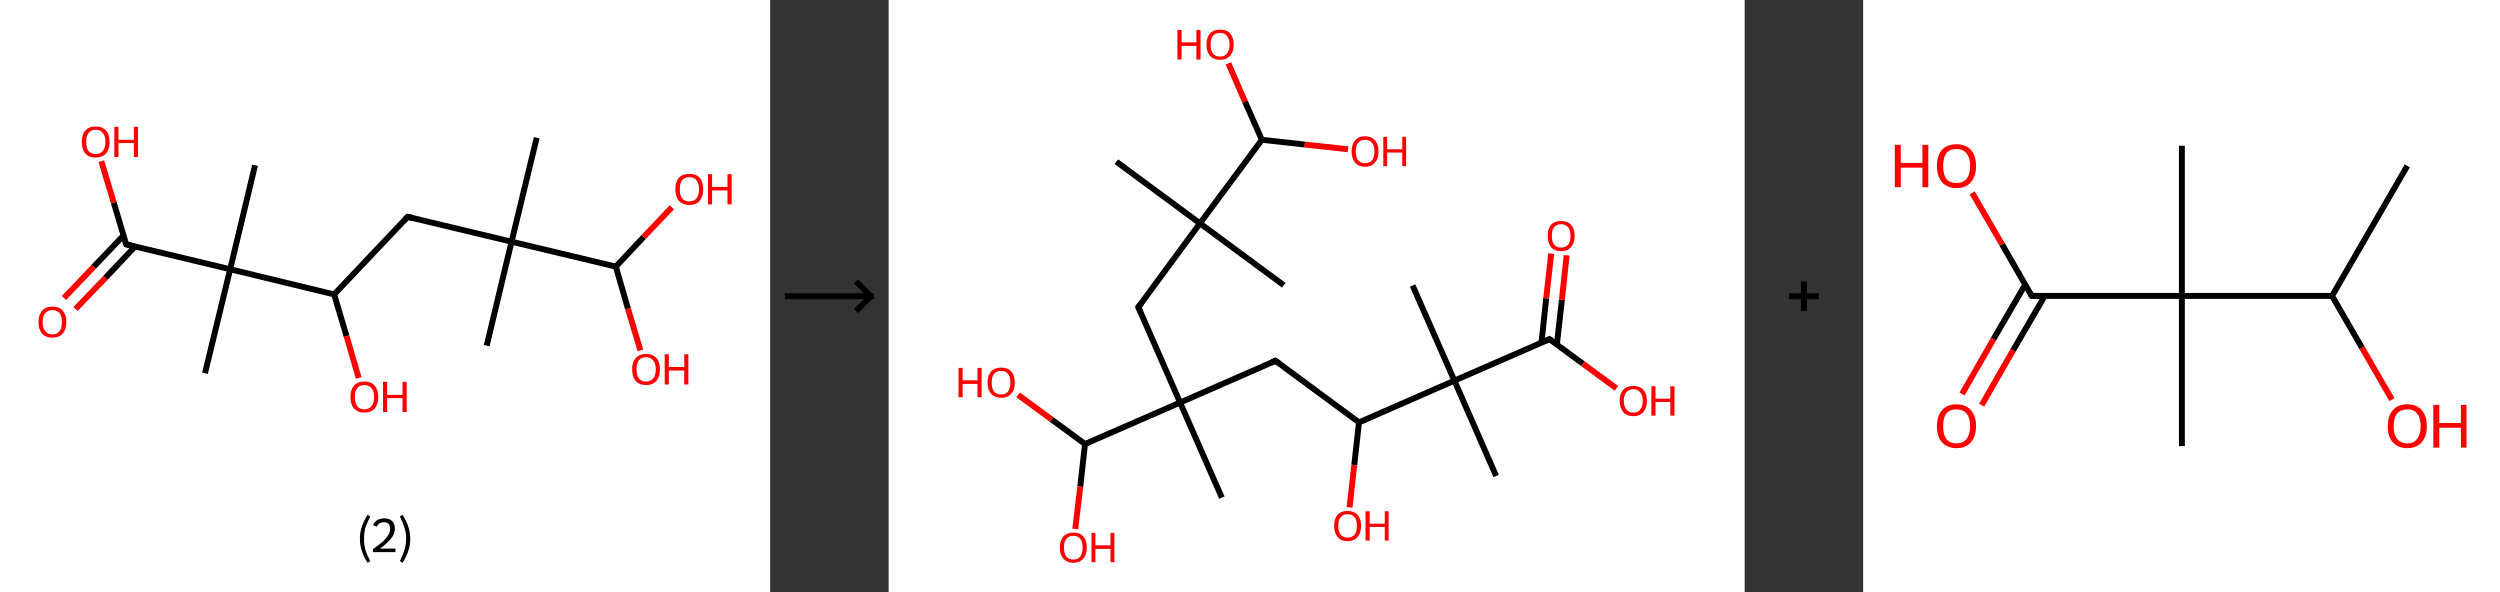 <?xml version='1.0' encoding='ASCII' standalone='yes'?>
<svg xmlns="http://www.w3.org/2000/svg" xmlns:xlink="http://www.w3.org/1999/xlink" version="1.1" width="844.0px" viewBox="0 0 844.0 200.0" height="200.0px">
  <rect x="0" y="0" width="844.0" height="200.0" fill="#333333" stroke="none"/>
  <g>
    <g transform="translate(0, 0) scale(1 1) "><!-- END OF HEADER -->
<rect style="opacity:1.0;fill:#FFFFFF;stroke:none" width="260.0" height="200.0" x="0.0" y="0.0"> </rect>
<path class="bond-0 atom-0 atom-1" d="M 181.2,46.5 L 172.7,81.6" style="fill:none;fill-rule:evenodd;stroke:#000000;stroke-width:2.0px;stroke-linecap:butt;stroke-linejoin:miter;stroke-opacity:1"/>
<path class="bond-1 atom-1 atom-2" d="M 172.7,81.6 L 164.3,116.7" style="fill:none;fill-rule:evenodd;stroke:#000000;stroke-width:2.0px;stroke-linecap:butt;stroke-linejoin:miter;stroke-opacity:1"/>
<path class="bond-2 atom-1 atom-3" d="M 172.7,81.6 L 137.6,73.2" style="fill:none;fill-rule:evenodd;stroke:#000000;stroke-width:2.0px;stroke-linecap:butt;stroke-linejoin:miter;stroke-opacity:1"/>
<path class="bond-3 atom-3 atom-4" d="M 137.6,73.2 L 112.8,99.4" style="fill:none;fill-rule:evenodd;stroke:#000000;stroke-width:2.0px;stroke-linecap:butt;stroke-linejoin:miter;stroke-opacity:1"/>
<path class="bond-4 atom-4 atom-5" d="M 112.8,99.4 L 117.0,113.5" style="fill:none;fill-rule:evenodd;stroke:#000000;stroke-width:2.0px;stroke-linecap:butt;stroke-linejoin:miter;stroke-opacity:1"/>
<path class="bond-4 atom-4 atom-5" d="M 117.0,113.5 L 121.1,127.6" style="fill:none;fill-rule:evenodd;stroke:#FF0000;stroke-width:2.0px;stroke-linecap:butt;stroke-linejoin:miter;stroke-opacity:1"/>
<path class="bond-5 atom-4 atom-6" d="M 112.8,99.4 L 77.7,90.9" style="fill:none;fill-rule:evenodd;stroke:#000000;stroke-width:2.0px;stroke-linecap:butt;stroke-linejoin:miter;stroke-opacity:1"/>
<path class="bond-6 atom-6 atom-7" d="M 77.7,90.9 L 86.1,55.8" style="fill:none;fill-rule:evenodd;stroke:#000000;stroke-width:2.0px;stroke-linecap:butt;stroke-linejoin:miter;stroke-opacity:1"/>
<path class="bond-7 atom-6 atom-8" d="M 77.7,90.9 L 69.2,126.0" style="fill:none;fill-rule:evenodd;stroke:#000000;stroke-width:2.0px;stroke-linecap:butt;stroke-linejoin:miter;stroke-opacity:1"/>
<path class="bond-8 atom-6 atom-9" d="M 77.7,90.9 L 42.6,82.5" style="fill:none;fill-rule:evenodd;stroke:#000000;stroke-width:2.0px;stroke-linecap:butt;stroke-linejoin:miter;stroke-opacity:1"/>
<path class="bond-9 atom-9 atom-10" d="M 41.7,79.5 L 31.6,90.1" style="fill:none;fill-rule:evenodd;stroke:#000000;stroke-width:2.0px;stroke-linecap:butt;stroke-linejoin:miter;stroke-opacity:1"/>
<path class="bond-9 atom-9 atom-10" d="M 31.6,90.1 L 21.6,100.6" style="fill:none;fill-rule:evenodd;stroke:#FF0000;stroke-width:2.0px;stroke-linecap:butt;stroke-linejoin:miter;stroke-opacity:1"/>
<path class="bond-9 atom-9 atom-10" d="M 45.6,83.2 L 35.6,93.8" style="fill:none;fill-rule:evenodd;stroke:#000000;stroke-width:2.0px;stroke-linecap:butt;stroke-linejoin:miter;stroke-opacity:1"/>
<path class="bond-9 atom-9 atom-10" d="M 35.6,93.8 L 25.5,104.3" style="fill:none;fill-rule:evenodd;stroke:#FF0000;stroke-width:2.0px;stroke-linecap:butt;stroke-linejoin:miter;stroke-opacity:1"/>
<path class="bond-10 atom-9 atom-11" d="M 42.6,82.5 L 38.4,68.4" style="fill:none;fill-rule:evenodd;stroke:#000000;stroke-width:2.0px;stroke-linecap:butt;stroke-linejoin:miter;stroke-opacity:1"/>
<path class="bond-10 atom-9 atom-11" d="M 38.4,68.4 L 34.2,54.4" style="fill:none;fill-rule:evenodd;stroke:#FF0000;stroke-width:2.0px;stroke-linecap:butt;stroke-linejoin:miter;stroke-opacity:1"/>
<path class="bond-11 atom-1 atom-12" d="M 172.7,81.6 L 207.9,90.0" style="fill:none;fill-rule:evenodd;stroke:#000000;stroke-width:2.0px;stroke-linecap:butt;stroke-linejoin:miter;stroke-opacity:1"/>
<path class="bond-12 atom-12 atom-13" d="M 207.9,90.0 L 212.0,104.2" style="fill:none;fill-rule:evenodd;stroke:#000000;stroke-width:2.0px;stroke-linecap:butt;stroke-linejoin:miter;stroke-opacity:1"/>
<path class="bond-12 atom-12 atom-13" d="M 212.0,104.2 L 216.2,118.3" style="fill:none;fill-rule:evenodd;stroke:#FF0000;stroke-width:2.0px;stroke-linecap:butt;stroke-linejoin:miter;stroke-opacity:1"/>
<path class="bond-13 atom-12 atom-14" d="M 207.9,90.0 L 217.3,80.0" style="fill:none;fill-rule:evenodd;stroke:#000000;stroke-width:2.0px;stroke-linecap:butt;stroke-linejoin:miter;stroke-opacity:1"/>
<path class="bond-13 atom-12 atom-14" d="M 217.3,80.0 L 226.8,70.0" style="fill:none;fill-rule:evenodd;stroke:#FF0000;stroke-width:2.0px;stroke-linecap:butt;stroke-linejoin:miter;stroke-opacity:1"/>
<path d="M 139.4,73.6 L 137.6,73.2 L 136.4,74.5" style="fill:none;stroke:#000000;stroke-width:2.0px;stroke-linecap:butt;stroke-linejoin:miter;stroke-opacity:1;"/>
<path d="M 44.3,82.9 L 42.6,82.5 L 42.3,81.8" style="fill:none;stroke:#000000;stroke-width:2.0px;stroke-linecap:butt;stroke-linejoin:miter;stroke-opacity:1;"/>
<path class="atom-5" d="M 118.3 134.0 Q 118.3 131.6, 119.5 130.2 Q 120.8 128.8, 123.0 128.8 Q 125.3 128.8, 126.5 130.2 Q 127.7 131.6, 127.7 134.0 Q 127.7 136.5, 126.5 137.9 Q 125.3 139.3, 123.0 139.3 Q 120.8 139.3, 119.5 137.9 Q 118.3 136.5, 118.3 134.0 M 123.0 138.2 Q 124.6 138.2, 125.4 137.1 Q 126.3 136.1, 126.3 134.0 Q 126.3 132.0, 125.4 131.0 Q 124.6 130.0, 123.0 130.0 Q 121.5 130.0, 120.6 131.0 Q 119.8 132.0, 119.8 134.0 Q 119.8 136.1, 120.6 137.1 Q 121.5 138.2, 123.0 138.2 " fill="#FF0000"/>
<path class="atom-5" d="M 129.3 128.9 L 130.7 128.9 L 130.7 133.3 L 135.9 133.3 L 135.9 128.9 L 137.3 128.9 L 137.3 139.1 L 135.9 139.1 L 135.9 134.4 L 130.7 134.4 L 130.7 139.1 L 129.3 139.1 L 129.3 128.9 " fill="#FF0000"/>
<path class="atom-10" d="M 13.0 108.7 Q 13.0 106.3, 14.2 104.9 Q 15.4 103.5, 17.7 103.5 Q 20.0 103.5, 21.2 104.9 Q 22.4 106.3, 22.4 108.7 Q 22.4 111.2, 21.2 112.6 Q 19.9 114.0, 17.7 114.0 Q 15.4 114.0, 14.2 112.6 Q 13.0 111.2, 13.0 108.7 M 17.7 112.9 Q 19.3 112.9, 20.1 111.8 Q 20.9 110.8, 20.9 108.7 Q 20.9 106.7, 20.1 105.7 Q 19.3 104.7, 17.7 104.7 Q 16.1 104.7, 15.3 105.7 Q 14.4 106.7, 14.4 108.7 Q 14.4 110.8, 15.3 111.8 Q 16.1 112.9, 17.7 112.9 " fill="#FF0000"/>
<path class="atom-11" d="M 27.6 47.9 Q 27.6 45.4, 28.8 44.1 Q 30.0 42.7, 32.3 42.7 Q 34.6 42.7, 35.8 44.1 Q 37.0 45.4, 37.0 47.9 Q 37.0 50.4, 35.8 51.8 Q 34.5 53.2, 32.3 53.2 Q 30.0 53.2, 28.8 51.8 Q 27.6 50.4, 27.6 47.9 M 32.3 52.0 Q 33.9 52.0, 34.7 51.0 Q 35.6 49.9, 35.6 47.9 Q 35.6 45.9, 34.7 44.9 Q 33.9 43.8, 32.3 43.8 Q 30.7 43.8, 29.9 44.9 Q 29.1 45.9, 29.1 47.9 Q 29.1 50.0, 29.9 51.0 Q 30.7 52.0, 32.3 52.0 " fill="#FF0000"/>
<path class="atom-11" d="M 38.6 42.8 L 40.0 42.8 L 40.0 47.2 L 45.2 47.2 L 45.2 42.8 L 46.6 42.8 L 46.6 53.0 L 45.2 53.0 L 45.2 48.3 L 40.0 48.3 L 40.0 53.0 L 38.6 53.0 L 38.6 42.8 " fill="#FF0000"/>
<path class="atom-13" d="M 213.4 124.7 Q 213.4 122.2, 214.6 120.9 Q 215.8 119.5, 218.1 119.5 Q 220.4 119.5, 221.6 120.9 Q 222.8 122.2, 222.8 124.7 Q 222.8 127.2, 221.6 128.6 Q 220.3 130.0, 218.1 130.0 Q 215.9 130.0, 214.6 128.6 Q 213.4 127.2, 213.4 124.7 M 218.1 128.8 Q 219.7 128.8, 220.5 127.8 Q 221.4 126.7, 221.4 124.7 Q 221.4 122.7, 220.5 121.7 Q 219.7 120.6, 218.1 120.6 Q 216.5 120.6, 215.7 121.6 Q 214.9 122.7, 214.9 124.7 Q 214.9 126.7, 215.7 127.8 Q 216.5 128.8, 218.1 128.8 " fill="#FF0000"/>
<path class="atom-13" d="M 224.4 119.6 L 225.8 119.6 L 225.8 123.9 L 231.0 123.9 L 231.0 119.6 L 232.4 119.6 L 232.4 129.8 L 231.0 129.8 L 231.0 125.1 L 225.8 125.1 L 225.8 129.8 L 224.4 129.8 L 224.4 119.6 " fill="#FF0000"/>
<path class="atom-14" d="M 228.0 63.9 Q 228.0 61.4, 229.2 60.0 Q 230.4 58.7, 232.7 58.7 Q 235.0 58.7, 236.2 60.0 Q 237.4 61.4, 237.4 63.9 Q 237.4 66.4, 236.2 67.8 Q 235.0 69.2, 232.7 69.2 Q 230.5 69.2, 229.2 67.8 Q 228.0 66.4, 228.0 63.9 M 232.7 68.0 Q 234.3 68.0, 235.1 67.0 Q 236.0 65.9, 236.0 63.9 Q 236.0 61.9, 235.1 60.8 Q 234.3 59.8, 232.7 59.8 Q 231.2 59.8, 230.3 60.8 Q 229.5 61.8, 229.5 63.9 Q 229.5 65.9, 230.3 67.0 Q 231.2 68.0, 232.7 68.0 " fill="#FF0000"/>
<path class="atom-14" d="M 239.0 58.8 L 240.4 58.8 L 240.4 63.1 L 245.6 63.1 L 245.6 58.8 L 247.0 58.8 L 247.0 69.0 L 245.6 69.0 L 245.6 64.3 L 240.4 64.3 L 240.4 69.0 L 239.0 69.0 L 239.0 58.8 " fill="#FF0000"/>
<path class="legend" d="M 121.5 181.9 Q 121.5 179.6, 122.2 177.7 Q 122.8 175.8, 124.1 173.8 L 125.0 174.4 Q 124.0 176.3, 123.4 178.0 Q 122.9 179.7, 122.9 181.9 Q 122.9 184.0, 123.4 185.8 Q 124.0 187.5, 125.0 189.4 L 124.1 190.0 Q 122.8 188.0, 122.2 186.1 Q 121.5 184.2, 121.5 181.9 " fill="#000000"/>
<path class="legend" d="M 125.9 177.3 Q 126.4 176.2, 127.3 175.6 Q 128.3 175.0, 129.7 175.0 Q 131.4 175.0, 132.4 175.9 Q 133.3 176.8, 133.3 178.5 Q 133.3 180.2, 132.1 181.7 Q 130.9 183.3, 128.3 185.2 L 133.5 185.2 L 133.5 186.4 L 125.9 186.4 L 125.9 185.4 Q 128.0 183.9, 129.3 182.8 Q 130.5 181.6, 131.1 180.6 Q 131.7 179.6, 131.7 178.6 Q 131.7 177.5, 131.2 176.9 Q 130.7 176.3, 129.7 176.3 Q 128.8 176.3, 128.2 176.6 Q 127.6 177.0, 127.2 177.8 L 125.9 177.3 " fill="#000000"/>
<path class="legend" d="M 138.5 181.9 Q 138.5 184.2, 137.8 186.1 Q 137.2 188.0, 135.9 190.0 L 135.0 189.4 Q 136.0 187.5, 136.5 185.8 Q 137.1 184.0, 137.1 181.9 Q 137.1 179.7, 136.5 178.0 Q 136.0 176.3, 135.0 174.4 L 135.9 173.8 Q 137.2 175.8, 137.8 177.7 Q 138.5 179.6, 138.5 181.9 " fill="#000000"/>
</g>
    <g transform="translate(260.0, 0) scale(1 1) "><line x1="5" y1="100" x2="35" y2="100" style="stroke:rgb(0,0,0);stroke-width:2"/>
  <line x1="34" y1="100" x2="29" y2="95" style="stroke:rgb(0,0,0);stroke-width:2"/>
  <line x1="34" y1="100" x2="29" y2="105" style="stroke:rgb(0,0,0);stroke-width:2"/>
</g>
    <g transform="translate(300.0, 0) scale(1 1) "><!-- END OF HEADER -->
<rect style="opacity:1.0;fill:#FFFFFF;stroke:none" width="289.0" height="200.0" x="0.0" y="0.0"> </rect>
<path class="bond-0 atom-0 atom-1" d="M 76.9,54.6 L 105.1,75.4" style="fill:none;fill-rule:evenodd;stroke:#000000;stroke-width:2.0px;stroke-linecap:butt;stroke-linejoin:miter;stroke-opacity:1"/>
<path class="bond-1 atom-1 atom-2" d="M 105.1,75.4 L 133.4,96.3" style="fill:none;fill-rule:evenodd;stroke:#000000;stroke-width:2.0px;stroke-linecap:butt;stroke-linejoin:miter;stroke-opacity:1"/>
<path class="bond-2 atom-1 atom-3" d="M 105.1,75.4 L 84.3,103.7" style="fill:none;fill-rule:evenodd;stroke:#000000;stroke-width:2.0px;stroke-linecap:butt;stroke-linejoin:miter;stroke-opacity:1"/>
<path class="bond-3 atom-3 atom-4" d="M 84.3,103.7 L 98.4,135.9" style="fill:none;fill-rule:evenodd;stroke:#000000;stroke-width:2.0px;stroke-linecap:butt;stroke-linejoin:miter;stroke-opacity:1"/>
<path class="bond-4 atom-4 atom-5" d="M 98.4,135.9 L 112.5,168.0" style="fill:none;fill-rule:evenodd;stroke:#000000;stroke-width:2.0px;stroke-linecap:butt;stroke-linejoin:miter;stroke-opacity:1"/>
<path class="bond-5 atom-4 atom-6" d="M 98.4,135.9 L 130.6,121.8" style="fill:none;fill-rule:evenodd;stroke:#000000;stroke-width:2.0px;stroke-linecap:butt;stroke-linejoin:miter;stroke-opacity:1"/>
<path class="bond-6 atom-6 atom-7" d="M 130.6,121.8 L 158.8,142.6" style="fill:none;fill-rule:evenodd;stroke:#000000;stroke-width:2.0px;stroke-linecap:butt;stroke-linejoin:miter;stroke-opacity:1"/>
<path class="bond-7 atom-7 atom-8" d="M 158.8,142.6 L 157.2,157.0" style="fill:none;fill-rule:evenodd;stroke:#000000;stroke-width:2.0px;stroke-linecap:butt;stroke-linejoin:miter;stroke-opacity:1"/>
<path class="bond-7 atom-7 atom-8" d="M 157.2,157.0 L 155.6,171.3" style="fill:none;fill-rule:evenodd;stroke:#FF0000;stroke-width:2.0px;stroke-linecap:butt;stroke-linejoin:miter;stroke-opacity:1"/>
<path class="bond-8 atom-7 atom-9" d="M 158.8,142.6 L 191.0,128.5" style="fill:none;fill-rule:evenodd;stroke:#000000;stroke-width:2.0px;stroke-linecap:butt;stroke-linejoin:miter;stroke-opacity:1"/>
<path class="bond-9 atom-9 atom-10" d="M 191.0,128.5 L 176.9,96.4" style="fill:none;fill-rule:evenodd;stroke:#000000;stroke-width:2.0px;stroke-linecap:butt;stroke-linejoin:miter;stroke-opacity:1"/>
<path class="bond-10 atom-9 atom-11" d="M 191.0,128.5 L 205.1,160.7" style="fill:none;fill-rule:evenodd;stroke:#000000;stroke-width:2.0px;stroke-linecap:butt;stroke-linejoin:miter;stroke-opacity:1"/>
<path class="bond-11 atom-9 atom-12" d="M 191.0,128.5 L 223.1,114.5" style="fill:none;fill-rule:evenodd;stroke:#000000;stroke-width:2.0px;stroke-linecap:butt;stroke-linejoin:miter;stroke-opacity:1"/>
<path class="bond-12 atom-12 atom-13" d="M 225.6,116.3 L 227.3,101.2" style="fill:none;fill-rule:evenodd;stroke:#000000;stroke-width:2.0px;stroke-linecap:butt;stroke-linejoin:miter;stroke-opacity:1"/>
<path class="bond-12 atom-12 atom-13" d="M 227.3,101.2 L 228.9,86.2" style="fill:none;fill-rule:evenodd;stroke:#FF0000;stroke-width:2.0px;stroke-linecap:butt;stroke-linejoin:miter;stroke-opacity:1"/>
<path class="bond-12 atom-12 atom-13" d="M 220.4,115.7 L 222.0,100.7" style="fill:none;fill-rule:evenodd;stroke:#000000;stroke-width:2.0px;stroke-linecap:butt;stroke-linejoin:miter;stroke-opacity:1"/>
<path class="bond-12 atom-12 atom-13" d="M 222.0,100.7 L 223.7,85.6" style="fill:none;fill-rule:evenodd;stroke:#FF0000;stroke-width:2.0px;stroke-linecap:butt;stroke-linejoin:miter;stroke-opacity:1"/>
<path class="bond-13 atom-12 atom-14" d="M 223.1,114.5 L 234.4,122.8" style="fill:none;fill-rule:evenodd;stroke:#000000;stroke-width:2.0px;stroke-linecap:butt;stroke-linejoin:miter;stroke-opacity:1"/>
<path class="bond-13 atom-12 atom-14" d="M 234.4,122.8 L 245.7,131.1" style="fill:none;fill-rule:evenodd;stroke:#FF0000;stroke-width:2.0px;stroke-linecap:butt;stroke-linejoin:miter;stroke-opacity:1"/>
<path class="bond-14 atom-4 atom-15" d="M 98.4,135.9 L 66.3,149.9" style="fill:none;fill-rule:evenodd;stroke:#000000;stroke-width:2.0px;stroke-linecap:butt;stroke-linejoin:miter;stroke-opacity:1"/>
<path class="bond-15 atom-15 atom-16" d="M 66.3,149.9 L 64.7,164.3" style="fill:none;fill-rule:evenodd;stroke:#000000;stroke-width:2.0px;stroke-linecap:butt;stroke-linejoin:miter;stroke-opacity:1"/>
<path class="bond-15 atom-15 atom-16" d="M 64.7,164.3 L 63.0,178.6" style="fill:none;fill-rule:evenodd;stroke:#FF0000;stroke-width:2.0px;stroke-linecap:butt;stroke-linejoin:miter;stroke-opacity:1"/>
<path class="bond-16 atom-15 atom-17" d="M 66.3,149.9 L 55.0,141.6" style="fill:none;fill-rule:evenodd;stroke:#000000;stroke-width:2.0px;stroke-linecap:butt;stroke-linejoin:miter;stroke-opacity:1"/>
<path class="bond-16 atom-15 atom-17" d="M 55.0,141.6 L 43.7,133.3" style="fill:none;fill-rule:evenodd;stroke:#FF0000;stroke-width:2.0px;stroke-linecap:butt;stroke-linejoin:miter;stroke-opacity:1"/>
<path class="bond-17 atom-1 atom-18" d="M 105.1,75.4 L 126.0,47.2" style="fill:none;fill-rule:evenodd;stroke:#000000;stroke-width:2.0px;stroke-linecap:butt;stroke-linejoin:miter;stroke-opacity:1"/>
<path class="bond-18 atom-18 atom-19" d="M 126.0,47.2 L 140.5,48.8" style="fill:none;fill-rule:evenodd;stroke:#000000;stroke-width:2.0px;stroke-linecap:butt;stroke-linejoin:miter;stroke-opacity:1"/>
<path class="bond-18 atom-18 atom-19" d="M 140.5,48.8 L 155.1,50.4" style="fill:none;fill-rule:evenodd;stroke:#FF0000;stroke-width:2.0px;stroke-linecap:butt;stroke-linejoin:miter;stroke-opacity:1"/>
<path class="bond-19 atom-18 atom-20" d="M 126.0,47.2 L 120.3,34.3" style="fill:none;fill-rule:evenodd;stroke:#000000;stroke-width:2.0px;stroke-linecap:butt;stroke-linejoin:miter;stroke-opacity:1"/>
<path class="bond-19 atom-18 atom-20" d="M 120.3,34.3 L 114.7,21.4" style="fill:none;fill-rule:evenodd;stroke:#FF0000;stroke-width:2.0px;stroke-linecap:butt;stroke-linejoin:miter;stroke-opacity:1"/>
<path d="M 85.4,102.3 L 84.3,103.7 L 85.0,105.3" style="fill:none;stroke:#000000;stroke-width:2.0px;stroke-linecap:butt;stroke-linejoin:miter;stroke-opacity:1;"/>
<path d="M 129.0,122.5 L 130.6,121.8 L 132.0,122.8" style="fill:none;stroke:#000000;stroke-width:2.0px;stroke-linecap:butt;stroke-linejoin:miter;stroke-opacity:1;"/>
<path d="M 221.5,115.2 L 223.1,114.5 L 223.7,114.9" style="fill:none;stroke:#000000;stroke-width:2.0px;stroke-linecap:butt;stroke-linejoin:miter;stroke-opacity:1;"/>
<path class="atom-8" d="M 150.4 177.5 Q 150.4 175.1, 151.6 173.8 Q 152.7 172.5, 154.9 172.5 Q 157.1 172.5, 158.3 173.8 Q 159.5 175.1, 159.5 177.5 Q 159.5 179.9, 158.3 181.3 Q 157.1 182.7, 154.9 182.7 Q 152.7 182.7, 151.6 181.3 Q 150.4 179.9, 150.4 177.5 M 154.9 181.5 Q 156.5 181.5, 157.3 180.5 Q 158.1 179.5, 158.1 177.5 Q 158.1 175.6, 157.3 174.6 Q 156.5 173.6, 154.9 173.6 Q 153.4 173.6, 152.6 174.6 Q 151.8 175.6, 151.8 177.5 Q 151.8 179.5, 152.6 180.5 Q 153.4 181.5, 154.9 181.5 " fill="#FF0000"/>
<path class="atom-8" d="M 161.0 172.6 L 162.4 172.6 L 162.4 176.8 L 167.5 176.8 L 167.5 172.6 L 168.8 172.6 L 168.8 182.5 L 167.5 182.5 L 167.5 177.9 L 162.4 177.9 L 162.4 182.5 L 161.0 182.5 L 161.0 172.6 " fill="#FF0000"/>
<path class="atom-13" d="M 222.5 79.6 Q 222.5 77.2, 223.6 75.9 Q 224.8 74.6, 227.0 74.6 Q 229.2 74.6, 230.4 75.9 Q 231.6 77.2, 231.6 79.6 Q 231.6 82.0, 230.4 83.4 Q 229.2 84.8, 227.0 84.8 Q 224.8 84.8, 223.6 83.4 Q 222.5 82.0, 222.5 79.6 M 227.0 83.6 Q 228.5 83.6, 229.4 82.6 Q 230.2 81.6, 230.2 79.6 Q 230.2 77.7, 229.4 76.7 Q 228.5 75.7, 227.0 75.7 Q 225.5 75.7, 224.7 76.7 Q 223.9 77.6, 223.9 79.6 Q 223.9 81.6, 224.7 82.6 Q 225.5 83.6, 227.0 83.6 " fill="#FF0000"/>
<path class="atom-14" d="M 246.8 135.3 Q 246.8 132.9, 248.0 131.6 Q 249.2 130.3, 251.4 130.3 Q 253.6 130.3, 254.8 131.6 Q 256.0 132.9, 256.0 135.3 Q 256.0 137.7, 254.8 139.1 Q 253.6 140.5, 251.4 140.5 Q 249.2 140.5, 248.0 139.1 Q 246.8 137.7, 246.8 135.3 M 251.4 139.3 Q 252.9 139.3, 253.7 138.3 Q 254.6 137.3, 254.6 135.3 Q 254.6 133.4, 253.7 132.4 Q 252.9 131.4, 251.4 131.4 Q 249.9 131.4, 249.1 132.4 Q 248.2 133.3, 248.2 135.3 Q 248.2 137.3, 249.1 138.3 Q 249.9 139.3, 251.4 139.3 " fill="#FF0000"/>
<path class="atom-14" d="M 257.5 130.4 L 258.9 130.4 L 258.9 134.6 L 263.9 134.6 L 263.9 130.4 L 265.3 130.4 L 265.3 140.3 L 263.9 140.3 L 263.9 135.7 L 258.9 135.7 L 258.9 140.3 L 257.5 140.3 L 257.5 130.4 " fill="#FF0000"/>
<path class="atom-16" d="M 57.8 184.8 Q 57.8 182.5, 59.0 181.1 Q 60.2 179.8, 62.4 179.8 Q 64.6 179.8, 65.7 181.1 Q 66.9 182.5, 66.9 184.8 Q 66.9 187.3, 65.7 188.6 Q 64.5 190.0, 62.4 190.0 Q 60.2 190.0, 59.0 188.6 Q 57.8 187.3, 57.8 184.8 M 62.4 188.9 Q 63.9 188.9, 64.7 187.9 Q 65.5 186.8, 65.5 184.8 Q 65.5 182.9, 64.7 181.9 Q 63.9 180.9, 62.4 180.9 Q 60.8 180.9, 60.0 181.9 Q 59.2 182.9, 59.2 184.8 Q 59.2 186.9, 60.0 187.9 Q 60.8 188.9, 62.4 188.9 " fill="#FF0000"/>
<path class="atom-16" d="M 68.5 179.9 L 69.8 179.9 L 69.8 184.1 L 74.9 184.1 L 74.9 179.9 L 76.2 179.9 L 76.2 189.8 L 74.9 189.8 L 74.9 185.3 L 69.8 185.3 L 69.8 189.8 L 68.5 189.8 L 68.5 179.9 " fill="#FF0000"/>
<path class="atom-17" d="M 23.6 124.2 L 25.0 124.2 L 25.0 128.4 L 30.0 128.4 L 30.0 124.2 L 31.4 124.2 L 31.4 134.1 L 30.0 134.1 L 30.0 129.6 L 25.0 129.6 L 25.0 134.1 L 23.6 134.1 L 23.6 124.2 " fill="#FF0000"/>
<path class="atom-17" d="M 33.4 129.2 Q 33.4 126.8, 34.6 125.4 Q 35.8 124.1, 38.0 124.1 Q 40.2 124.1, 41.4 125.4 Q 42.6 126.8, 42.6 129.2 Q 42.6 131.6, 41.4 132.9 Q 40.2 134.3, 38.0 134.3 Q 35.8 134.3, 34.6 132.9 Q 33.4 131.6, 33.4 129.2 M 38.0 133.2 Q 39.5 133.2, 40.3 132.2 Q 41.1 131.1, 41.1 129.2 Q 41.1 127.2, 40.3 126.2 Q 39.5 125.2, 38.0 125.2 Q 36.5 125.2, 35.6 126.2 Q 34.8 127.2, 34.8 129.2 Q 34.8 131.2, 35.6 132.2 Q 36.5 133.2, 38.0 133.2 " fill="#FF0000"/>
<path class="atom-19" d="M 156.3 51.1 Q 156.3 48.7, 157.5 47.4 Q 158.6 46.0, 160.8 46.0 Q 163.0 46.0, 164.2 47.4 Q 165.4 48.7, 165.4 51.1 Q 165.4 53.5, 164.2 54.9 Q 163.0 56.3, 160.8 56.3 Q 158.7 56.3, 157.5 54.9 Q 156.3 53.5, 156.3 51.1 M 160.8 55.1 Q 162.4 55.1, 163.2 54.1 Q 164.0 53.1, 164.0 51.1 Q 164.0 49.2, 163.2 48.2 Q 162.4 47.2, 160.8 47.2 Q 159.3 47.2, 158.5 48.2 Q 157.7 49.1, 157.7 51.1 Q 157.7 53.1, 158.5 54.1 Q 159.3 55.1, 160.8 55.1 " fill="#FF0000"/>
<path class="atom-19" d="M 167.0 46.2 L 168.3 46.2 L 168.3 50.4 L 173.4 50.4 L 173.4 46.2 L 174.7 46.2 L 174.7 56.1 L 173.4 56.1 L 173.4 51.5 L 168.3 51.5 L 168.3 56.1 L 167.0 56.1 L 167.0 46.2 " fill="#FF0000"/>
<path class="atom-20" d="M 97.5 10.1 L 98.9 10.1 L 98.9 14.3 L 103.9 14.3 L 103.9 10.1 L 105.3 10.1 L 105.3 20.1 L 103.9 20.1 L 103.9 15.5 L 98.9 15.5 L 98.9 20.1 L 97.5 20.1 L 97.5 10.1 " fill="#FF0000"/>
<path class="atom-20" d="M 107.3 15.1 Q 107.3 12.7, 108.5 11.3 Q 109.7 10.0, 111.9 10.0 Q 114.1 10.0, 115.3 11.3 Q 116.5 12.7, 116.5 15.1 Q 116.5 17.5, 115.3 18.8 Q 114.1 20.2, 111.9 20.2 Q 109.7 20.2, 108.5 18.8 Q 107.3 17.5, 107.3 15.1 M 111.9 19.1 Q 113.4 19.1, 114.2 18.1 Q 115.1 17.0, 115.1 15.1 Q 115.1 13.1, 114.2 12.1 Q 113.4 11.1, 111.9 11.1 Q 110.4 11.1, 109.5 12.1 Q 108.7 13.1, 108.7 15.1 Q 108.7 17.1, 109.5 18.1 Q 110.4 19.1, 111.9 19.1 " fill="#FF0000"/>
</g>
    <g transform="translate(589.0, 0) scale(1 1) "><line x1="15" y1="100" x2="25" y2="100" style="stroke:rgb(0,0,0);stroke-width:2"/>
  <line x1="20" y1="95" x2="20" y2="105" style="stroke:rgb(0,0,0);stroke-width:2"/>
</g>
    <g transform="translate(629.0, 0) scale(1 1) "><!-- END OF HEADER -->
<rect style="opacity:1.0;fill:#FFFFFF;stroke:none" width="215.0" height="200.0" x="0.0" y="0.0"> </rect>
<path class="bond-0 atom-0 atom-1" d="M 183.7,56.0 L 158.3,99.9" style="fill:none;fill-rule:evenodd;stroke:#000000;stroke-width:2.0px;stroke-linecap:butt;stroke-linejoin:miter;stroke-opacity:1"/>
<path class="bond-1 atom-1 atom-2" d="M 158.3,99.9 L 168.4,117.4" style="fill:none;fill-rule:evenodd;stroke:#000000;stroke-width:2.0px;stroke-linecap:butt;stroke-linejoin:miter;stroke-opacity:1"/>
<path class="bond-1 atom-1 atom-2" d="M 168.4,117.4 L 178.5,134.9" style="fill:none;fill-rule:evenodd;stroke:#FF0000;stroke-width:2.0px;stroke-linecap:butt;stroke-linejoin:miter;stroke-opacity:1"/>
<path class="bond-2 atom-1 atom-3" d="M 158.3,99.9 L 107.6,99.9" style="fill:none;fill-rule:evenodd;stroke:#000000;stroke-width:2.0px;stroke-linecap:butt;stroke-linejoin:miter;stroke-opacity:1"/>
<path class="bond-3 atom-3 atom-4" d="M 107.6,99.9 L 107.6,49.2" style="fill:none;fill-rule:evenodd;stroke:#000000;stroke-width:2.0px;stroke-linecap:butt;stroke-linejoin:miter;stroke-opacity:1"/>
<path class="bond-4 atom-3 atom-5" d="M 107.6,99.9 L 107.6,150.6" style="fill:none;fill-rule:evenodd;stroke:#000000;stroke-width:2.0px;stroke-linecap:butt;stroke-linejoin:miter;stroke-opacity:1"/>
<path class="bond-5 atom-3 atom-6" d="M 107.6,99.9 L 56.9,99.9" style="fill:none;fill-rule:evenodd;stroke:#000000;stroke-width:2.0px;stroke-linecap:butt;stroke-linejoin:miter;stroke-opacity:1"/>
<path class="bond-6 atom-6 atom-7" d="M 54.7,96.1 L 44.0,114.5" style="fill:none;fill-rule:evenodd;stroke:#000000;stroke-width:2.0px;stroke-linecap:butt;stroke-linejoin:miter;stroke-opacity:1"/>
<path class="bond-6 atom-6 atom-7" d="M 44.0,114.5 L 33.4,133.0" style="fill:none;fill-rule:evenodd;stroke:#FF0000;stroke-width:2.0px;stroke-linecap:butt;stroke-linejoin:miter;stroke-opacity:1"/>
<path class="bond-6 atom-6 atom-7" d="M 61.3,99.9 L 50.6,118.3" style="fill:none;fill-rule:evenodd;stroke:#000000;stroke-width:2.0px;stroke-linecap:butt;stroke-linejoin:miter;stroke-opacity:1"/>
<path class="bond-6 atom-6 atom-7" d="M 50.6,118.3 L 40.0,136.8" style="fill:none;fill-rule:evenodd;stroke:#FF0000;stroke-width:2.0px;stroke-linecap:butt;stroke-linejoin:miter;stroke-opacity:1"/>
<path class="bond-7 atom-6 atom-8" d="M 56.9,99.9 L 46.9,82.5" style="fill:none;fill-rule:evenodd;stroke:#000000;stroke-width:2.0px;stroke-linecap:butt;stroke-linejoin:miter;stroke-opacity:1"/>
<path class="bond-7 atom-6 atom-8" d="M 46.9,82.5 L 36.8,65.1" style="fill:none;fill-rule:evenodd;stroke:#FF0000;stroke-width:2.0px;stroke-linecap:butt;stroke-linejoin:miter;stroke-opacity:1"/>
<path d="M 59.4,99.9 L 56.9,99.9 L 56.4,99.0" style="fill:none;stroke:#000000;stroke-width:2.0px;stroke-linecap:butt;stroke-linejoin:miter;stroke-opacity:1;"/>
<path class="atom-2" d="M 177.1 143.9 Q 177.1 140.4, 178.8 138.5 Q 180.5 136.5, 183.7 136.5 Q 186.9 136.5, 188.6 138.5 Q 190.3 140.4, 190.3 143.9 Q 190.3 147.3, 188.6 149.3 Q 186.8 151.3, 183.7 151.3 Q 180.5 151.3, 178.8 149.3 Q 177.1 147.4, 177.1 143.9 M 183.7 149.7 Q 185.9 149.7, 187.0 148.2 Q 188.2 146.7, 188.2 143.9 Q 188.2 141.0, 187.0 139.6 Q 185.9 138.2, 183.7 138.2 Q 181.5 138.2, 180.3 139.6 Q 179.1 141.0, 179.1 143.9 Q 179.1 146.8, 180.3 148.2 Q 181.5 149.7, 183.7 149.7 " fill="#FF0000"/>
<path class="atom-2" d="M 192.5 136.7 L 194.5 136.7 L 194.5 142.8 L 201.8 142.8 L 201.8 136.7 L 203.7 136.7 L 203.7 151.1 L 201.8 151.1 L 201.8 144.4 L 194.5 144.4 L 194.5 151.1 L 192.5 151.1 L 192.5 136.7 " fill="#FF0000"/>
<path class="atom-7" d="M 24.9 143.9 Q 24.9 140.4, 26.6 138.5 Q 28.3 136.5, 31.5 136.5 Q 34.7 136.5, 36.4 138.5 Q 38.1 140.4, 38.1 143.9 Q 38.1 147.3, 36.4 149.3 Q 34.7 151.3, 31.5 151.3 Q 28.4 151.3, 26.6 149.3 Q 24.9 147.4, 24.9 143.9 M 31.5 149.7 Q 33.7 149.7, 34.9 148.2 Q 36.1 146.7, 36.1 143.9 Q 36.1 141.0, 34.9 139.6 Q 33.7 138.2, 31.5 138.2 Q 29.3 138.2, 28.1 139.6 Q 27.0 141.0, 27.0 143.9 Q 27.0 146.8, 28.1 148.2 Q 29.3 149.7, 31.5 149.7 " fill="#FF0000"/>
<path class="atom-8" d="M 10.7 48.9 L 12.7 48.9 L 12.7 55.0 L 20.0 55.0 L 20.0 48.9 L 22.0 48.9 L 22.0 63.2 L 20.0 63.2 L 20.0 56.6 L 12.7 56.6 L 12.7 63.2 L 10.7 63.2 L 10.7 48.9 " fill="#FF0000"/>
<path class="atom-8" d="M 24.9 56.0 Q 24.9 52.6, 26.6 50.6 Q 28.3 48.7, 31.5 48.7 Q 34.7 48.7, 36.4 50.6 Q 38.1 52.6, 38.1 56.0 Q 38.1 59.5, 36.4 61.5 Q 34.7 63.5, 31.5 63.5 Q 28.4 63.5, 26.6 61.5 Q 24.9 59.5, 24.9 56.0 M 31.5 61.8 Q 33.7 61.8, 34.9 60.4 Q 36.1 58.9, 36.1 56.0 Q 36.1 53.2, 34.9 51.8 Q 33.7 50.3, 31.5 50.3 Q 29.3 50.3, 28.1 51.7 Q 27.0 53.2, 27.0 56.0 Q 27.0 58.9, 28.1 60.4 Q 29.3 61.8, 31.5 61.8 " fill="#FF0000"/>
</g>
  </g>
</svg>
